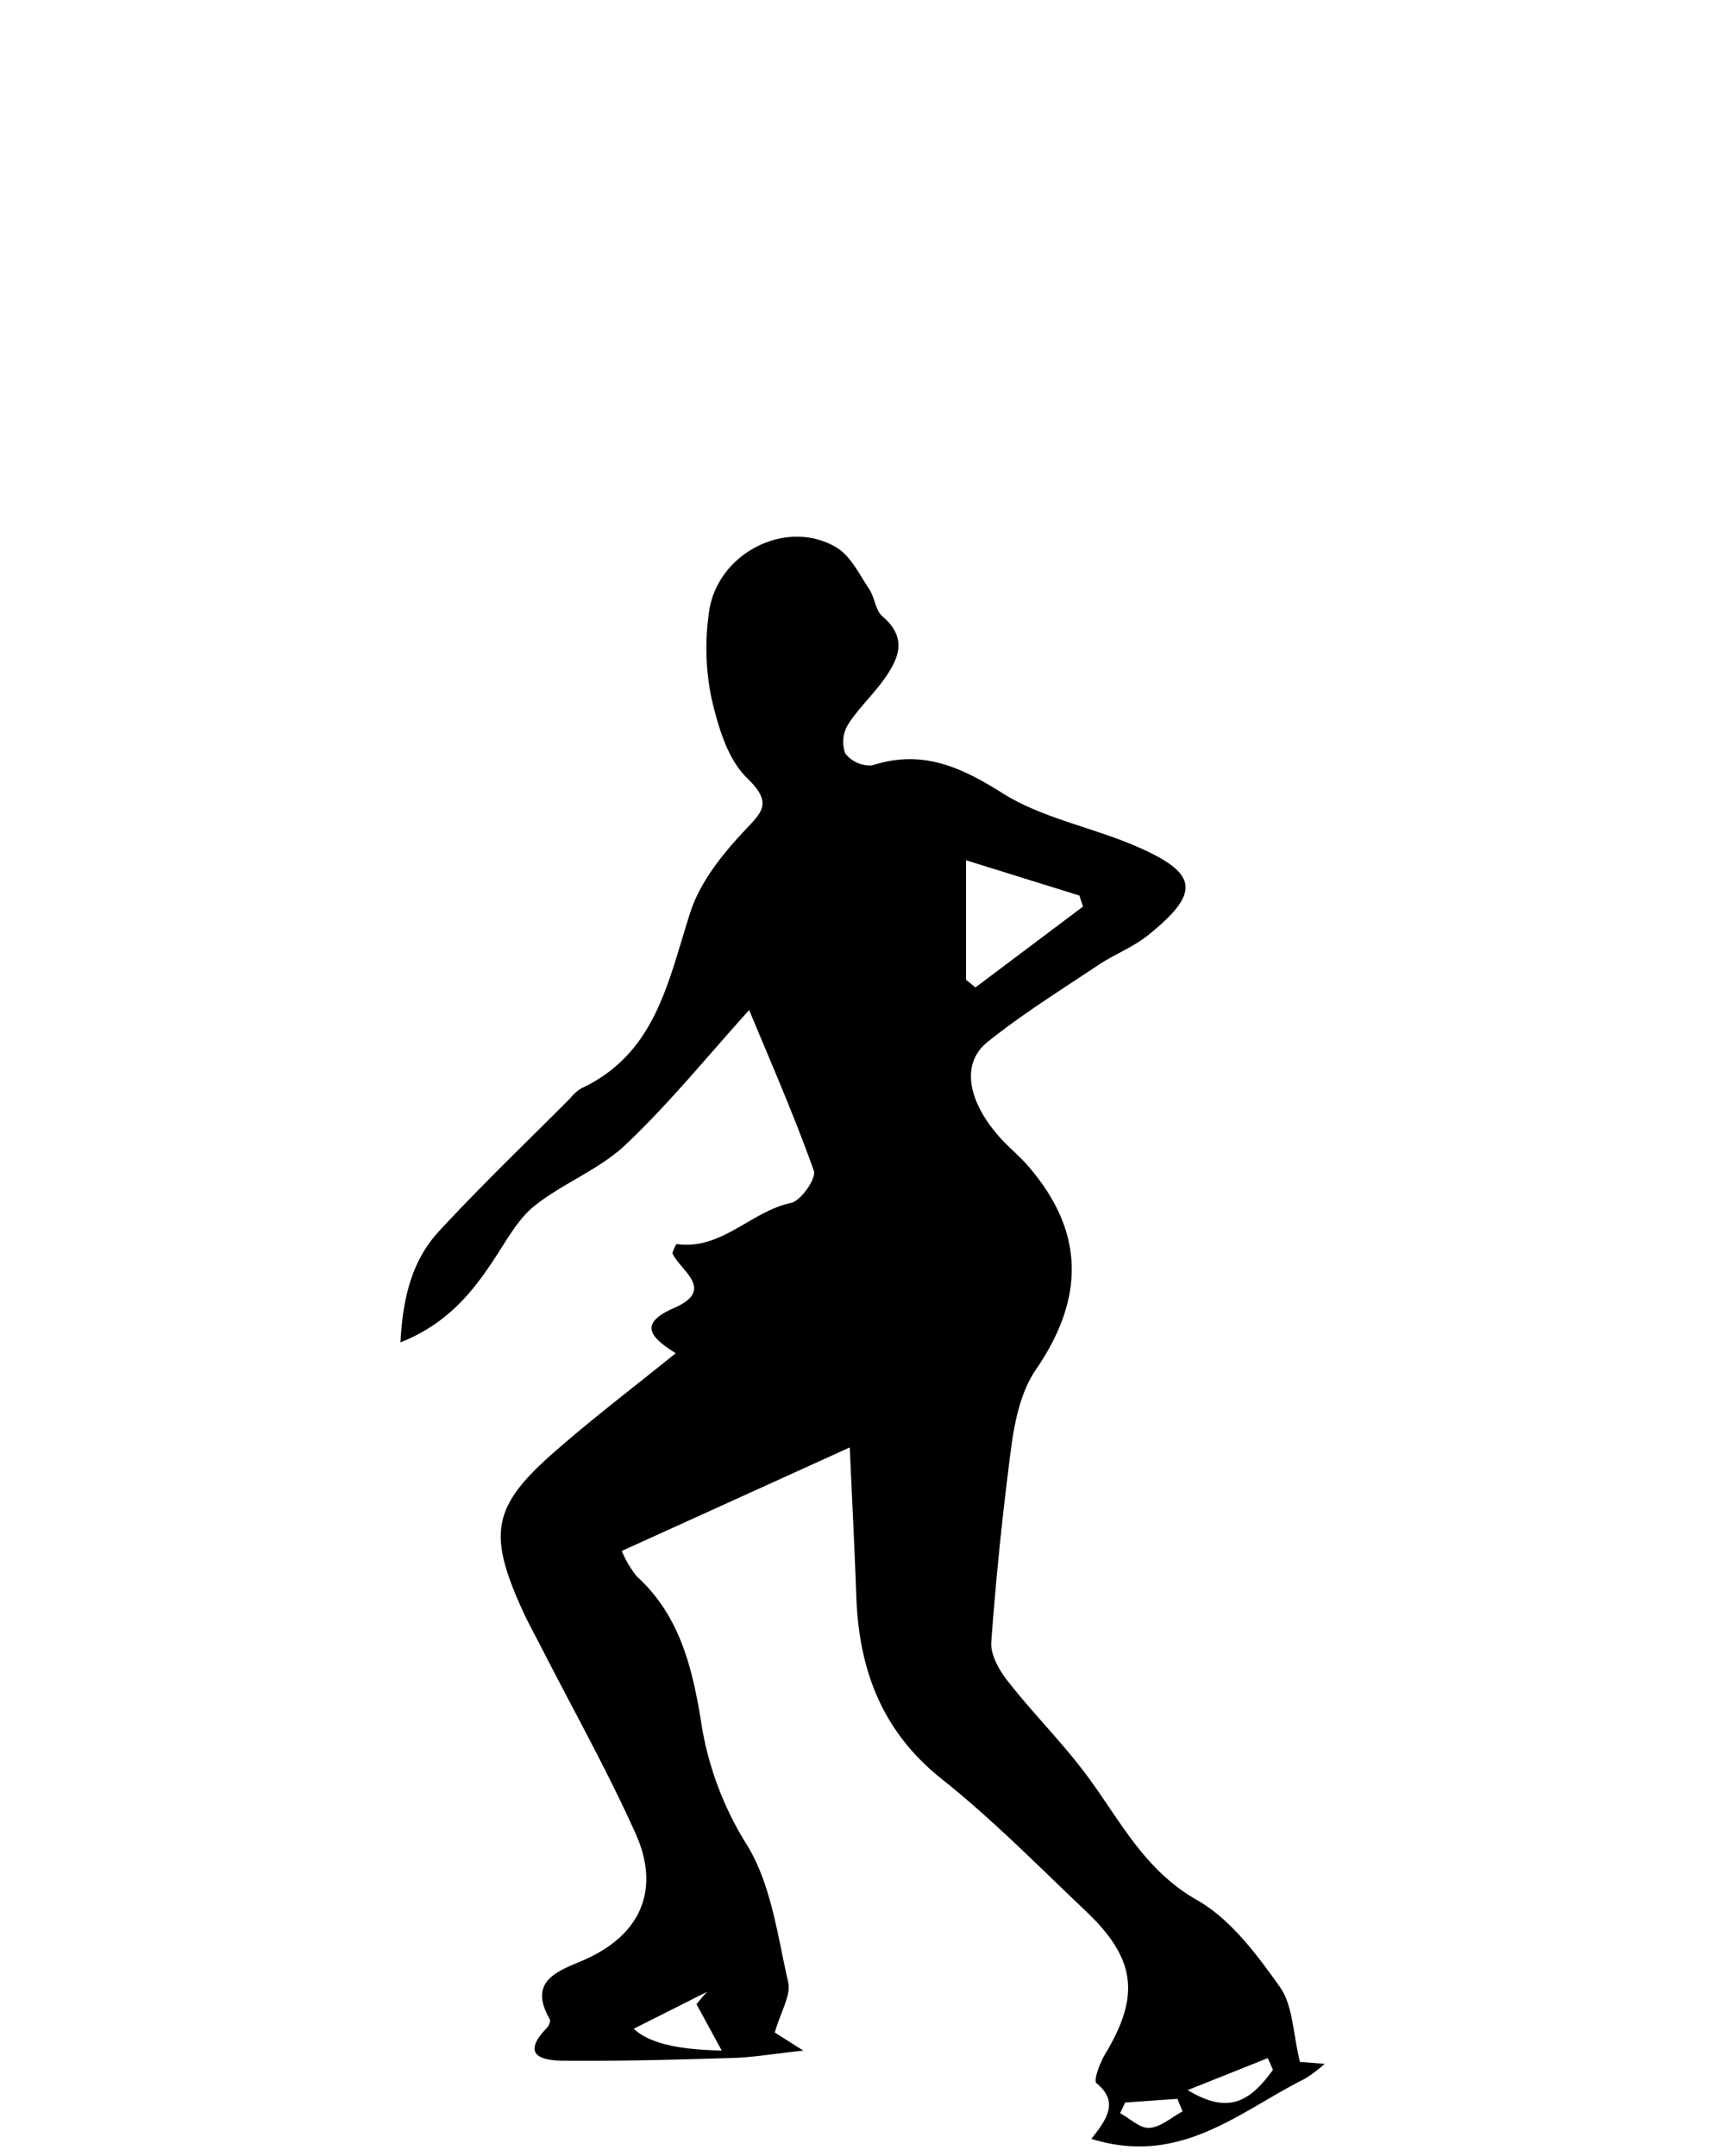 <svg xmlns="http://www.w3.org/2000/svg" viewBox="0 0 200 250"><title>Artboard 57</title><g id="Layer_4" data-name="Layer 4"><path d="M78.35,156.91c-3-1.86-4.35-3.44-.18-5.25,4.92-2.14.54-4.45-.21-6.36a4.85,4.85,0,0,1,.47-1.05c5.23.75,8.6-3.77,13.27-4.76,1.16-.24,3-2.88,2.65-3.76-2.31-6.48-5.08-12.79-7.49-18.61-4.78,5.29-9.21,10.76-14.27,15.56-3,2.88-7.25,4.48-10.57,7.11-1.88,1.48-3.15,3.8-4.5,5.87-2.64,4.06-5.53,7.77-11.09,10,.27-5.24,1.36-9.52,4.45-12.87,4.91-5.32,10.15-10.33,15.25-15.46a4.83,4.83,0,0,1,1.27-1.13c8.71-4.08,10.07-12.51,12.65-20.45,1.11-3.42,3.62-6.59,6.13-9.28,2.17-2.32,3.49-3.29.43-6.26-2.29-2.22-3.38-6.05-4.14-9.35a28.69,28.69,0,0,1-.29-9.7C83,64.18,91.17,60,97,63.49c1.64,1,2.63,3.11,3.77,4.81.66,1,.73,2.49,1.55,3.18,3,2.56,1.84,5,.06,7.45-1.28,1.76-2.92,3.28-4.07,5.11A3.87,3.87,0,0,0,98,87.36a3.6,3.6,0,0,0,3.12,1.39c5.74-1.86,10.19.12,15.09,3.21,4.59,2.9,10.32,3.94,15.4,6.12,7.37,3.16,7.66,5.41,1.49,10.37-1.74,1.4-3.94,2.23-5.82,3.49-4.31,2.88-8.74,5.64-12.78,8.88-3.08,2.47-2.35,6.79,1.36,11,.94,1.07,2.07,2,3,3,6.88,7.68,7.07,15.5,1.24,24-1.67,2.42-2.4,5.72-2.82,8.72-1,7.59-1.79,15.23-2.35,22.87-.1,1.46.91,3.25,1.9,4.51,3.13,4,6.76,7.55,9.69,11.65,3.6,5,6.39,10.41,12.26,13.75,3.89,2.21,6.94,6.31,9.62,10.09,1.5,2.11,1.49,5.29,2.32,8.68l2.87.22a16.71,16.71,0,0,1-2.24,1.7c-7.58,3.77-14.44,10.24-24.82,7,2-2.47,3.11-4.4.59-6.46-.36-.3.4-2.34,1-3.35,4.08-6.77,3.61-11.05-2.23-16.6-5.47-5.19-10.78-10.6-16.66-15.28-7-5.55-9.64-12.71-9.95-21.2-.21-5.95-.52-11.9-.76-17.28-8.67,3.94-17.37,7.89-26.43,12a12.13,12.13,0,0,0,1.73,2.94c4.86,4.41,6.36,10.26,7.39,16.38a37.6,37.6,0,0,0,5.26,14.56c2.91,4.58,3.66,10.62,4.91,16.12.35,1.53-.86,3.42-1.55,5.84l3.31,2.1c-3.55.38-5.84.78-8.13.85-6.53.2-13.07.38-19.6.32-2.44,0-5.17-.55-2-3.81.23-.23.45-.79.33-1-2.46-4.29.64-5.48,3.69-6.75,6.73-2.83,9.25-8.13,6.26-14.78-3.25-7.25-7.16-14.21-10.78-21.3-.77-1.52-1.61-3-2.32-4.56-4.09-9-3.52-12.12,3.87-18.55C68.87,164.35,73.5,160.83,78.35,156.91Zm47.22-51.79-.43-1.28L112,99.75V113.6l1.09.9ZM80.75,232.39c.41-.48.82-1,1.24-1.43l-8.51,4.28c2.54,2.47,8.49,2.45,10.2,2.54ZM147.59,240l-.6-1.35-9.29,3.71C142.12,245,144.68,244.08,147.59,240Zm-17.14,3.8-.58,1.24c1.14.61,2.31,1.78,3.4,1.7,1.32-.09,2.56-1.23,3.84-1.91l-.6-1.46Z"/></g></svg>